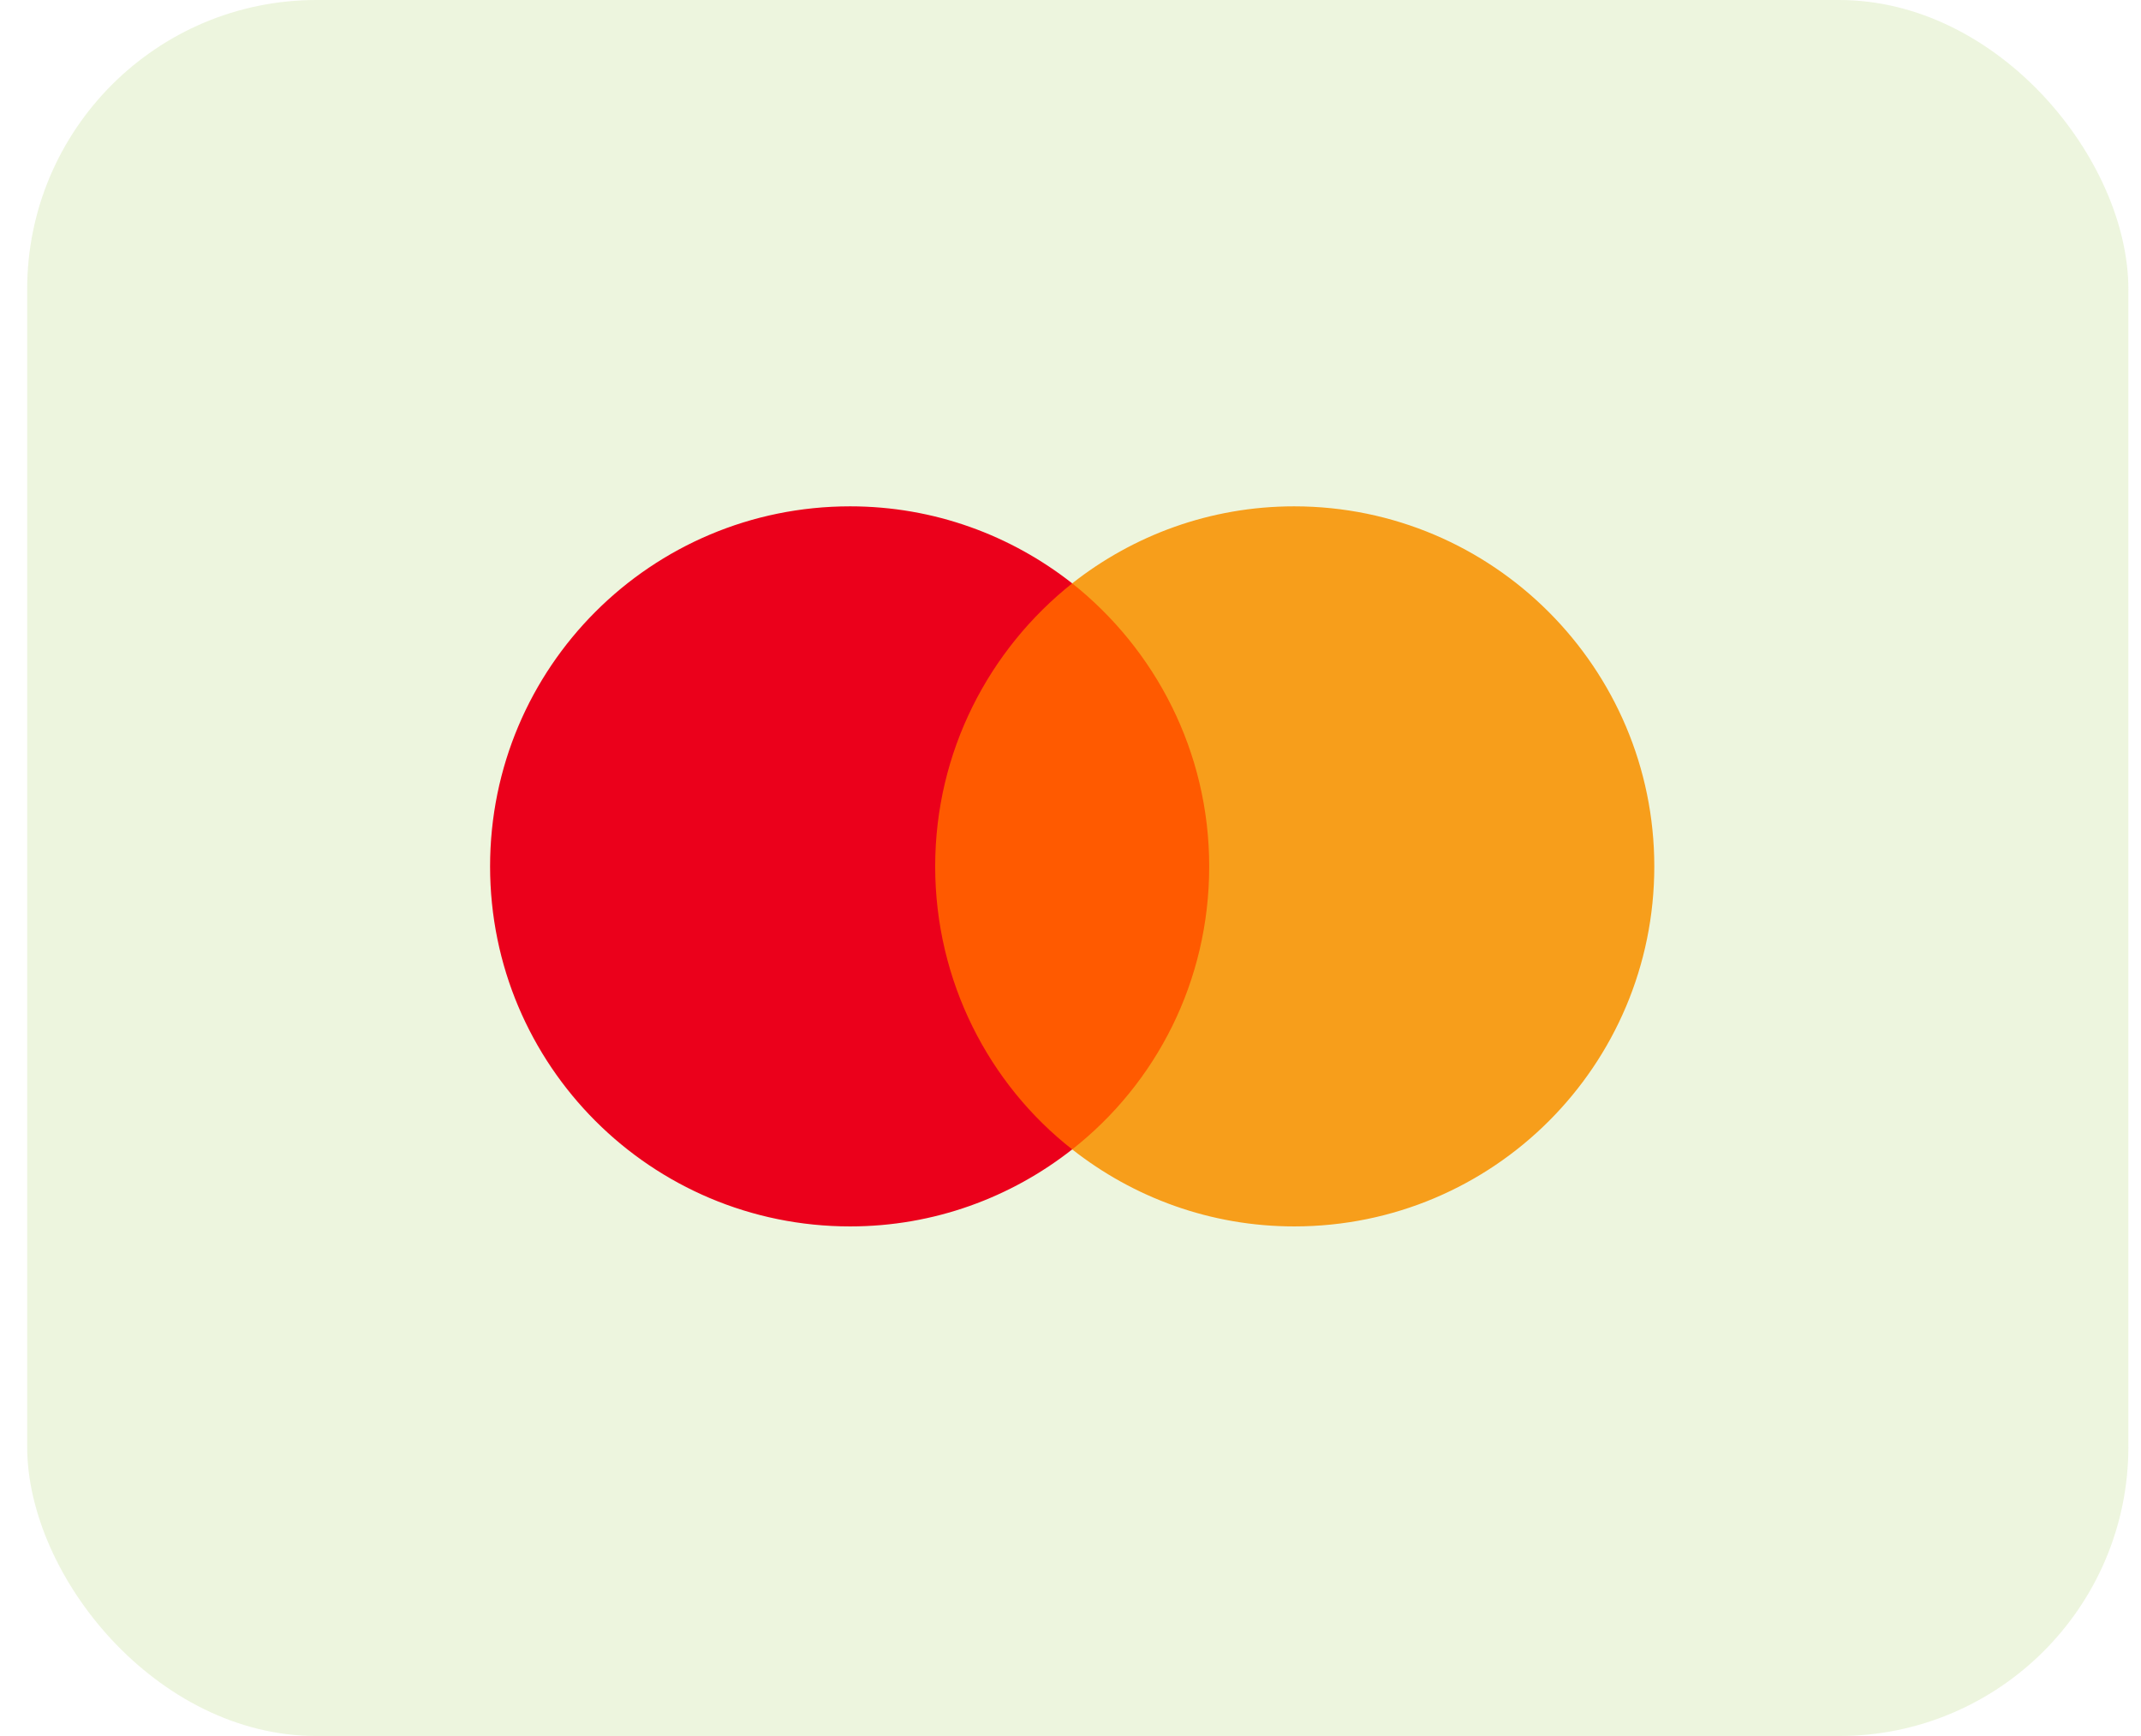 <svg width="74" height="60" viewBox="0 0 74 60" fill="none" xmlns="http://www.w3.org/2000/svg">
<rect x="0.939" width="72.625" height="60" rx="10" fill="#A0CC4B" fill-opacity="0.18"/>
<g clip-path="url(#clip0_775_217)">
<path d="M42.487 20.162H31.598V39.725H42.487V20.162Z" fill="#FF5A00"/>
<path d="M32.323 29.944C32.323 25.969 34.191 22.441 37.059 20.162C34.948 18.503 32.286 17.5 29.383 17.5C22.505 17.5 16.939 23.065 16.939 29.944C16.939 36.822 22.505 42.387 29.383 42.387C32.286 42.387 34.948 41.385 37.059 39.725C34.187 37.478 32.323 33.918 32.323 29.944Z" fill="#EB001B"/>
<path d="M57.178 29.944C57.178 36.822 51.612 42.387 44.734 42.387C41.831 42.387 39.169 41.385 37.059 39.725C39.962 37.442 41.794 33.918 41.794 29.944C41.794 25.969 39.926 22.441 37.059 20.162C39.165 18.503 41.827 17.5 44.73 17.5C51.612 17.5 57.178 23.102 57.178 29.944Z" fill="#F79E1B"/>
</g>
<defs>
<clipPath id="clip0_775_217">
<rect width="40.625" height="25" fill="white" transform="translate(16.939 17.5)"/>
</clipPath>
</defs>
</svg>
